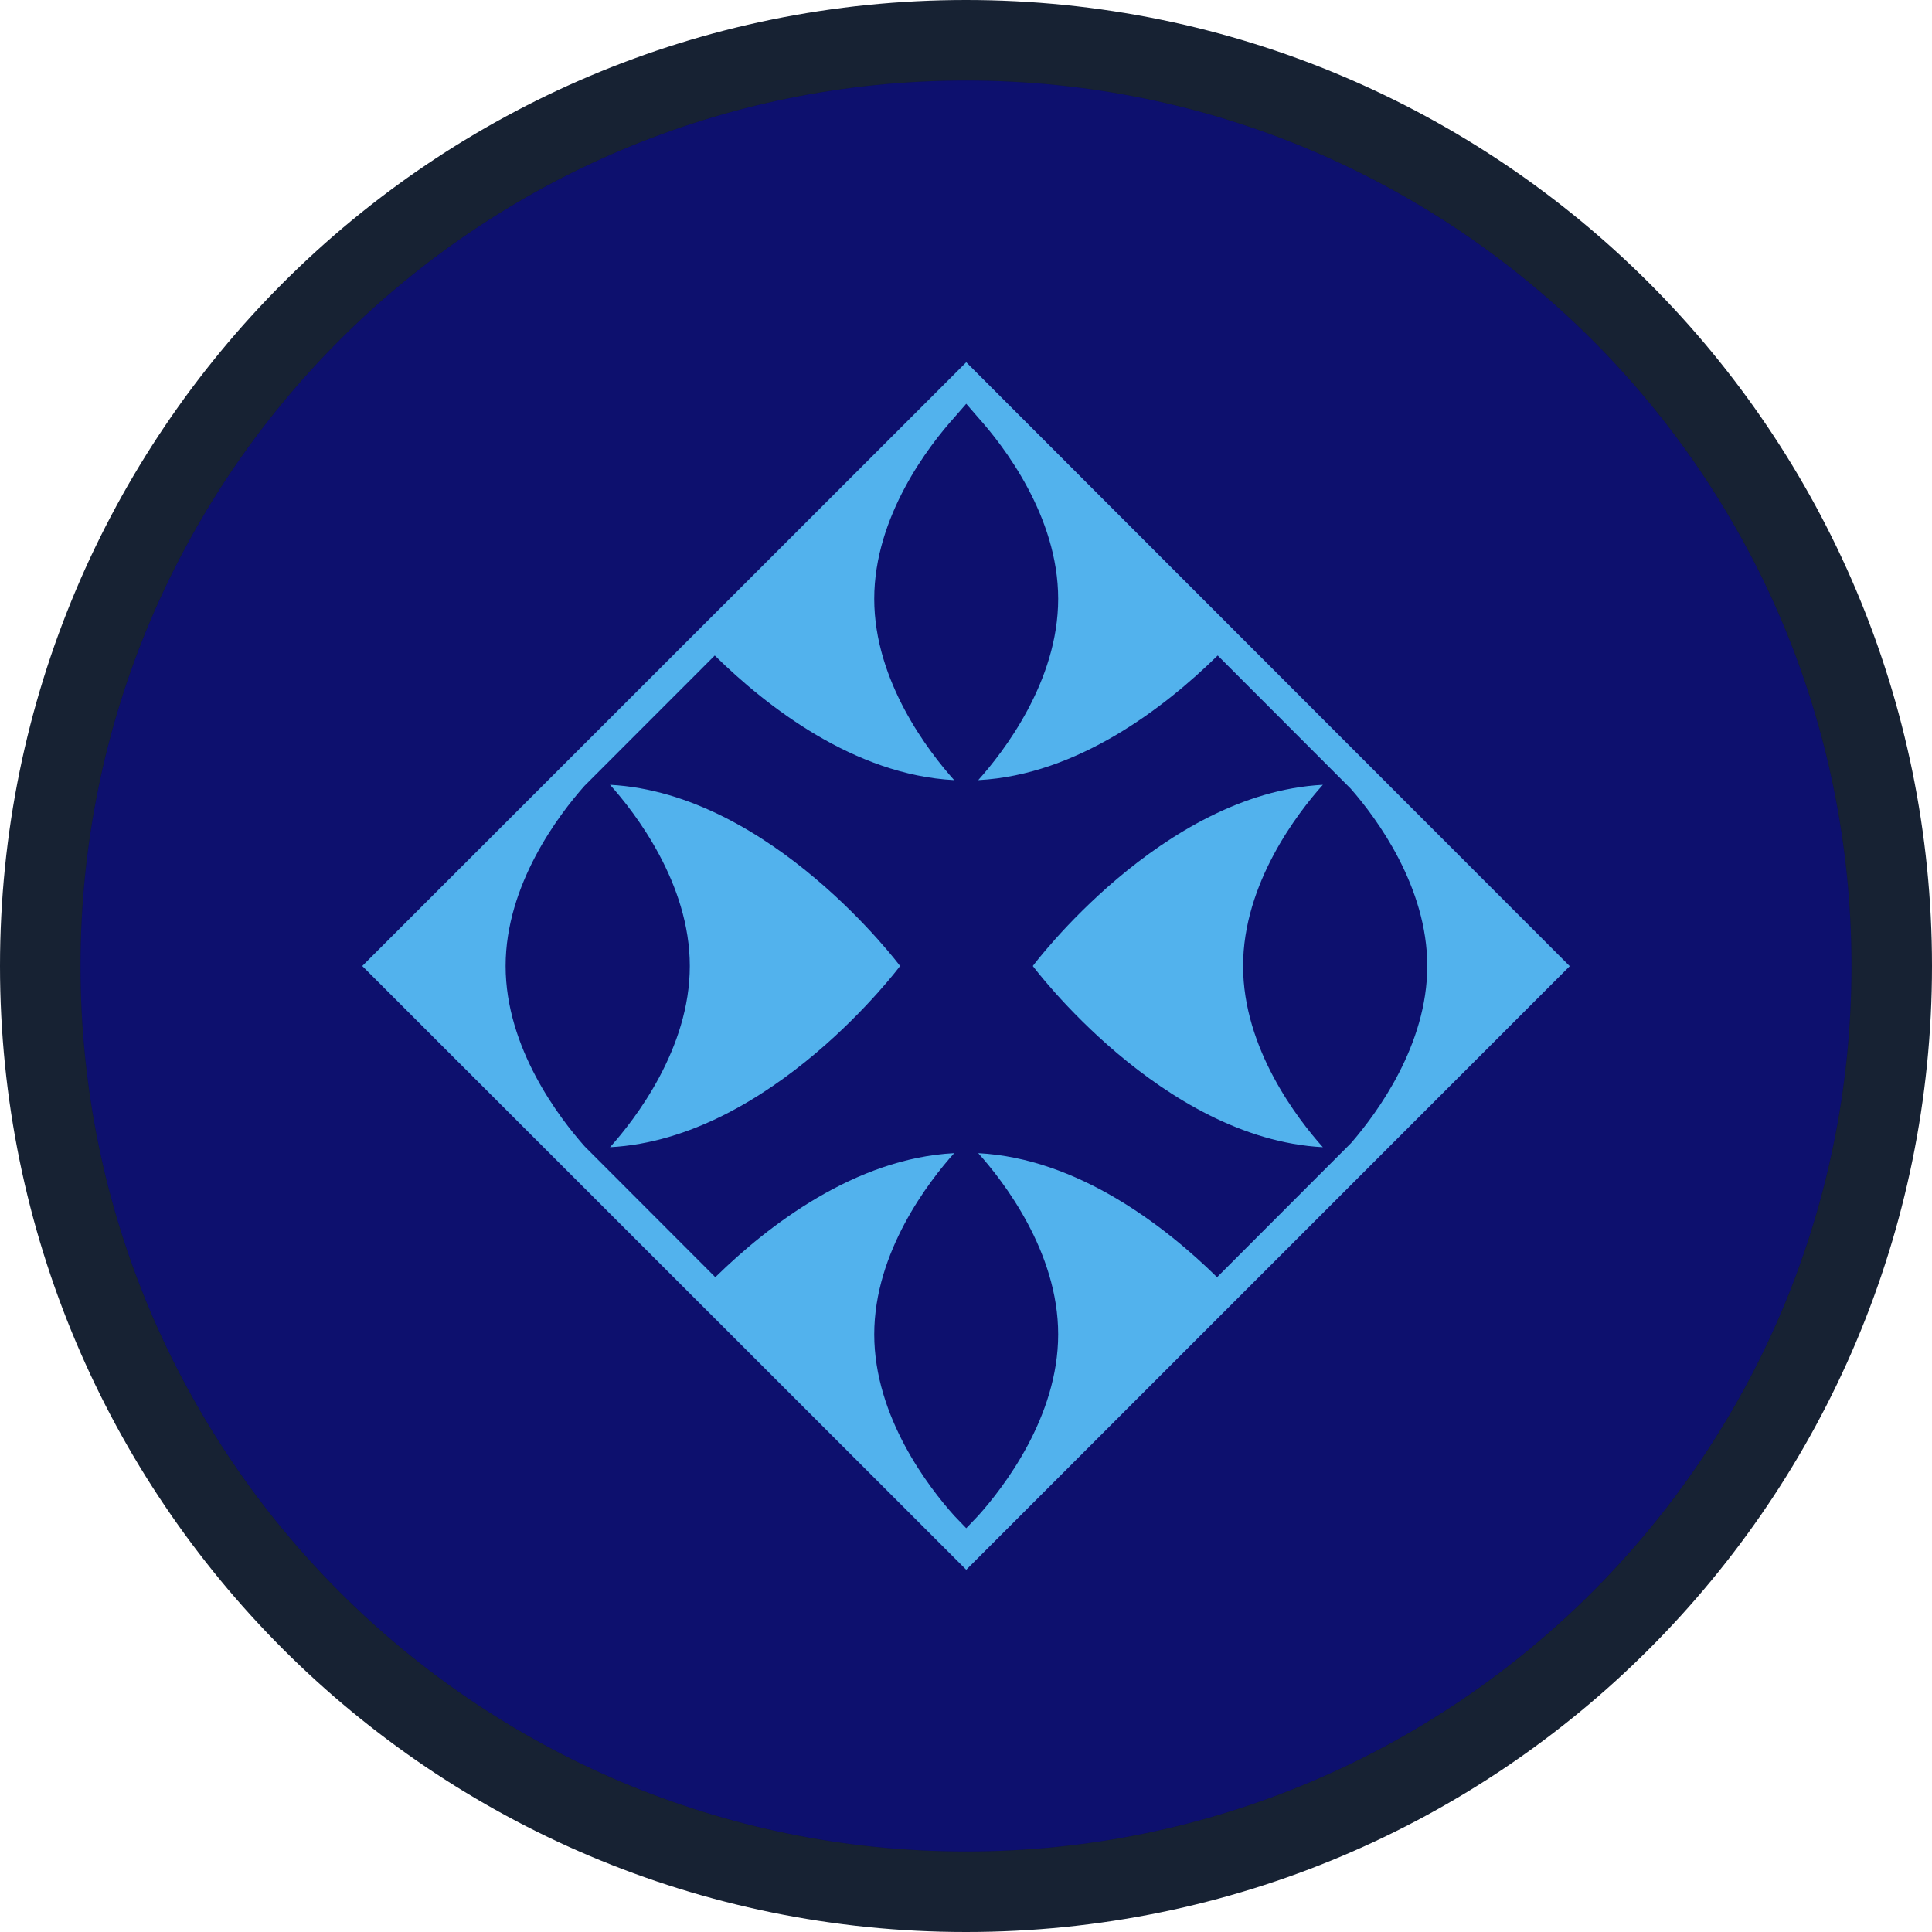 <svg width="24" height="24" viewBox="0 0 24 24" fill="none" xmlns="http://www.w3.org/2000/svg">
<path d="M23.5 12C23.5 18.351 18.351 23.5 12 23.5C5.649 23.5 0.5 18.351 0.5 12C0.5 5.649 5.649 0.5 12 0.5C18.351 0.5 23.5 5.649 23.5 12Z" fill="#101828" stroke="#172233"/>
<path d="M12 23C18.075 23 23 18.075 23 12C23 5.925 18.075 1 12 1C5.925 1 1 5.925 1 12C1 18.075 5.925 23 12 23Z" fill="#0D106E"/>
<path fill-rule="evenodd" clip-rule="evenodd" d="M4.5 12L12.003 4.5L19.5 12.002L12.003 19.5L4.5 12ZM7.261 9.762C6.944 10.119 6.281 10.987 6.281 12C6.281 13.018 6.949 13.888 7.264 14.242L8.886 15.866L8.894 15.858C9.543 15.223 10.623 14.389 11.853 14.325C11.543 14.671 10.86 15.549 10.86 16.576C10.86 17.604 11.543 18.482 11.853 18.828L12.003 18.984L12.152 18.828C12.462 18.482 13.145 17.604 13.145 16.576C13.145 15.549 12.462 14.671 12.152 14.325C13.387 14.389 14.471 15.23 15.119 15.866L16.779 14.204L16.783 14.2C17.111 13.822 17.73 12.979 17.73 12C17.73 11.018 17.107 10.171 16.779 9.797L15.127 8.143L15.119 8.15C14.47 8.786 13.387 9.627 12.152 9.691C12.462 9.345 13.145 8.467 13.145 7.439C13.145 6.412 12.462 5.533 12.152 5.188L12.003 5.016L11.853 5.188C11.543 5.533 10.86 6.412 10.86 7.439C10.86 8.467 11.543 9.345 11.853 9.691C10.613 9.627 9.526 8.779 8.879 8.143L7.261 9.762ZM7.578 9.749C9.58 9.855 11.181 12 11.181 12C11.181 12 9.58 14.145 7.578 14.251C7.89 13.903 8.569 13.026 8.569 12C8.569 10.975 7.89 10.097 7.578 9.749ZM16.433 9.749C16.121 10.097 15.442 10.975 15.442 12C15.442 13.026 16.121 13.903 16.433 14.251C14.431 14.145 12.83 12 12.83 12C12.83 12 14.431 9.855 16.433 9.749Z" fill="#52B2ED"/>
</svg>
